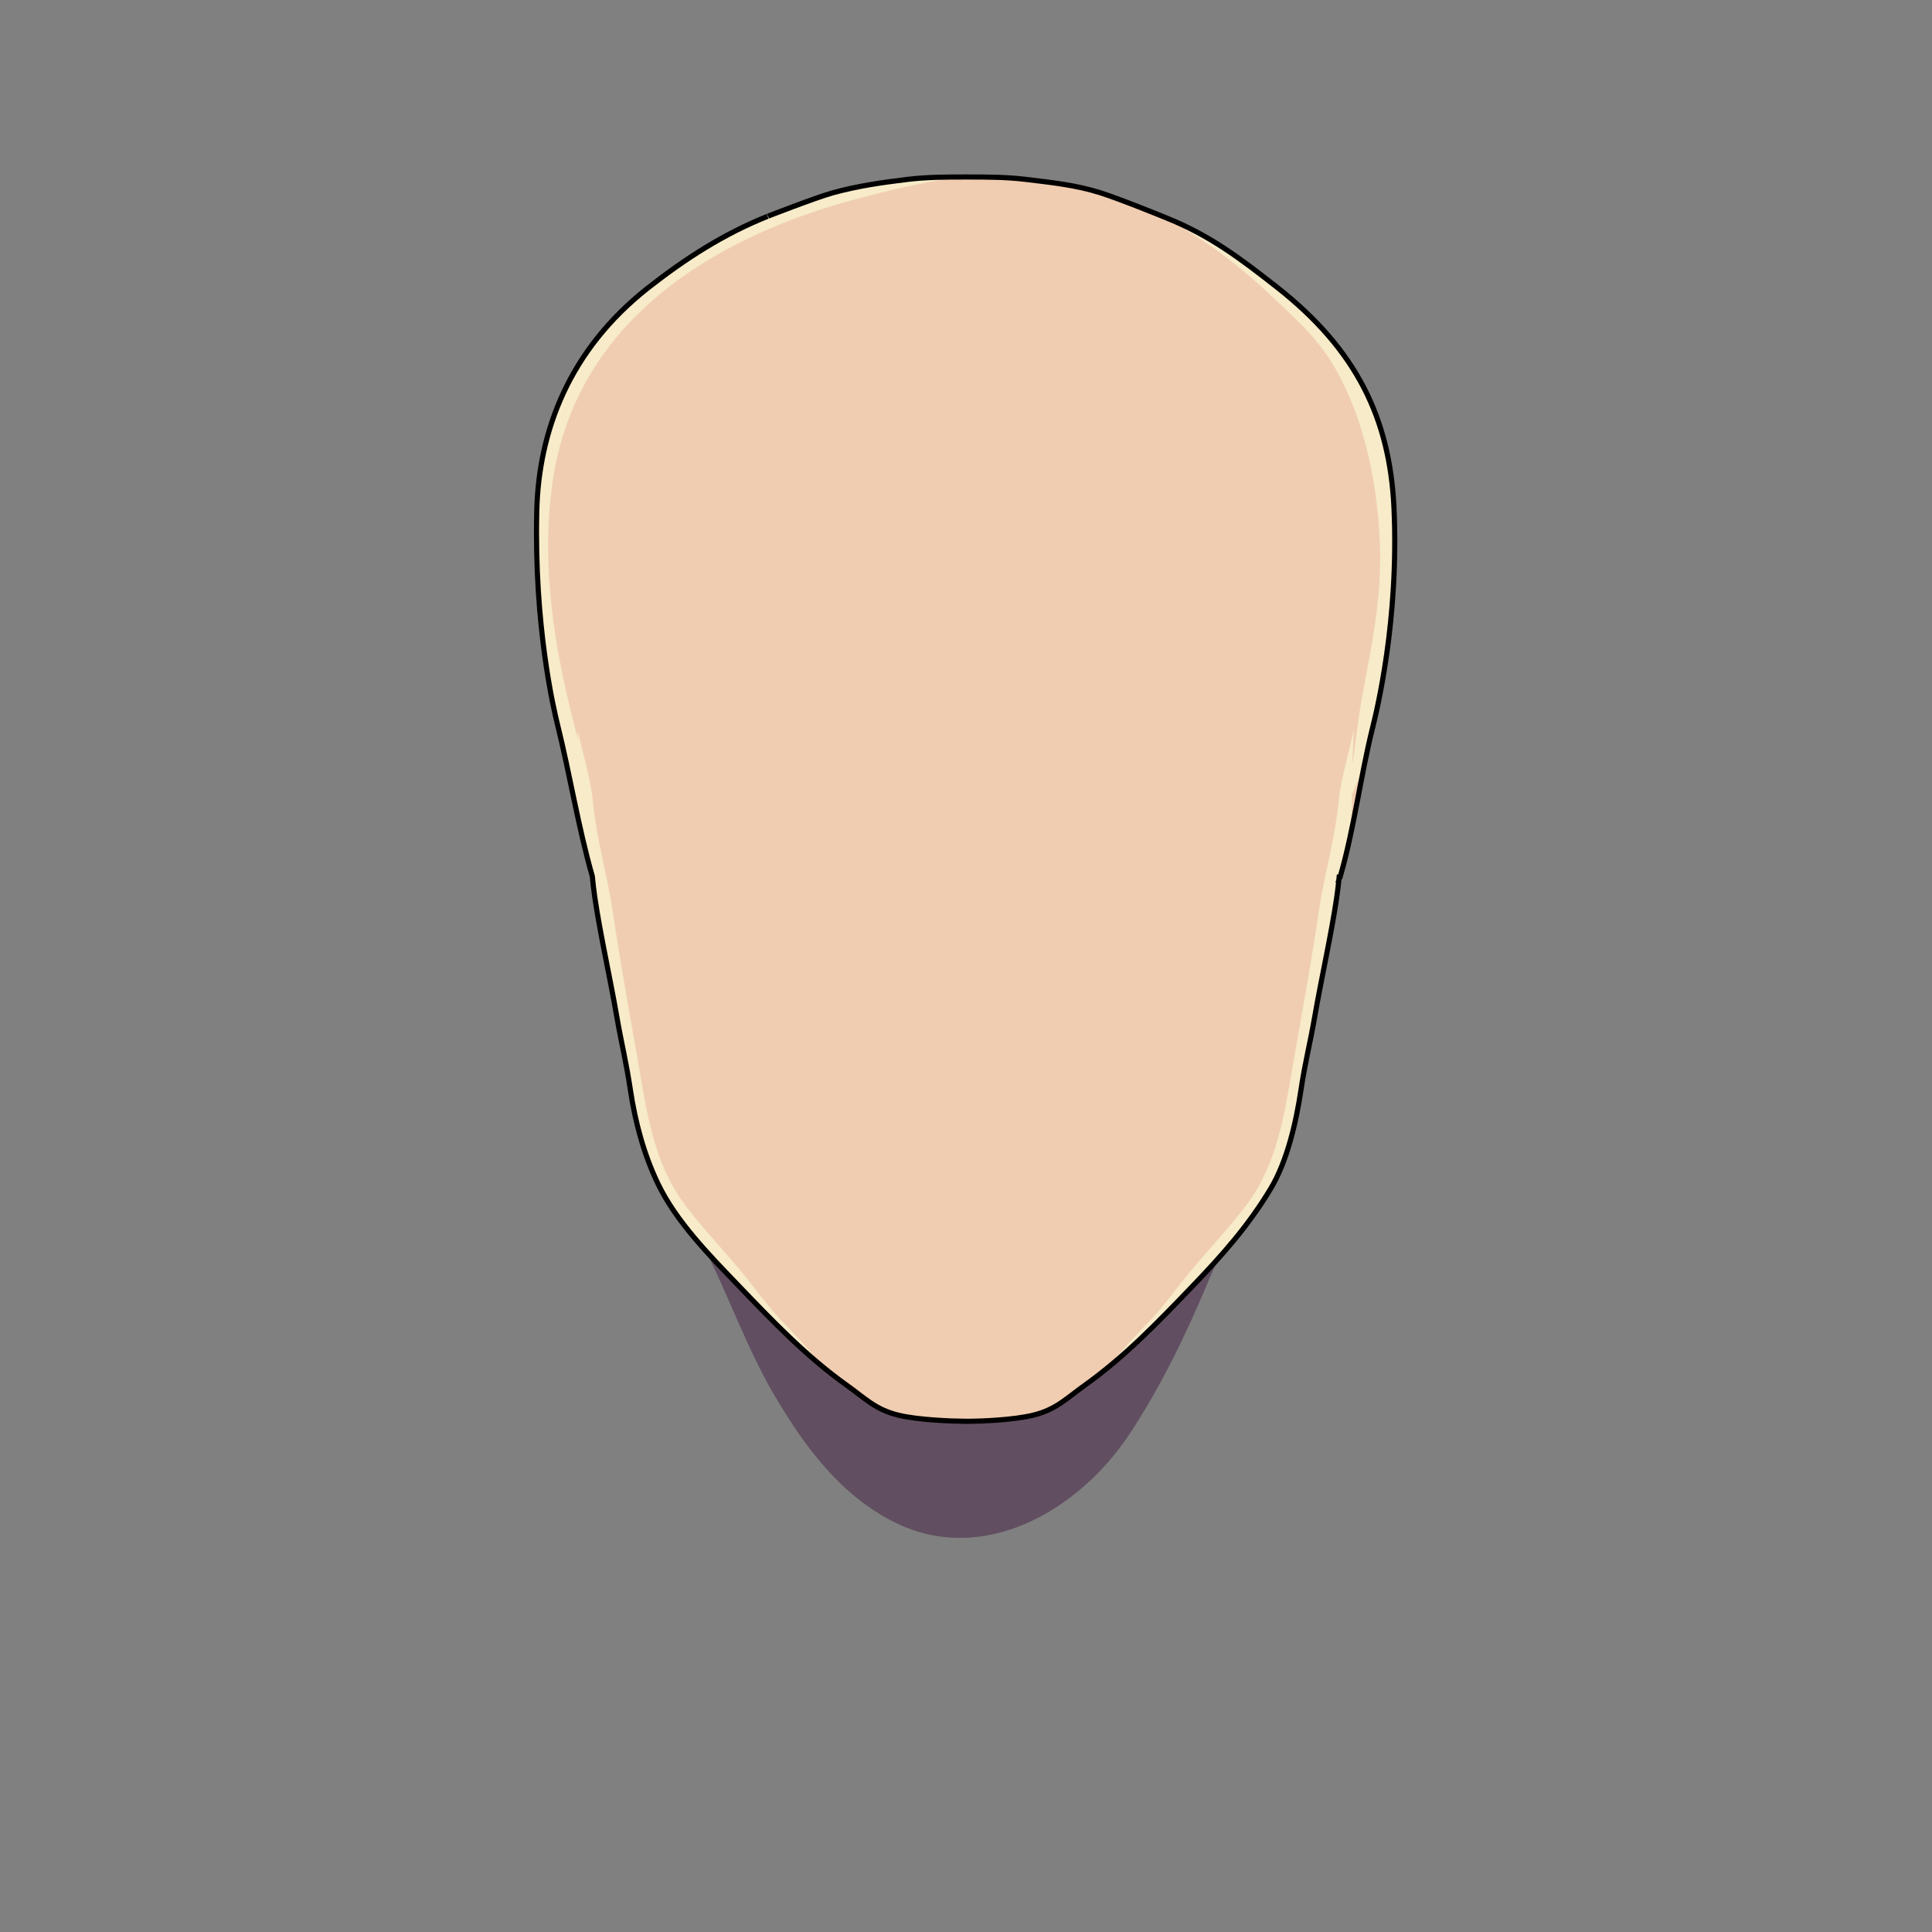 <svg viewBox="0 0 800 800" xmlns="http://www.w3.org/2000/svg"><rect x="0" y="0" width="800" height="800" fill="#808080" stroke="none"/><g id="head-1"><path d="M291.484,516.215C291.223,516.71 292.965,519.446 293.178,519.873C295.01,523.551 296.742,527.301 298.433,531.045C305.491,546.67 311.849,562.736 320.547,577.565C332.957,598.722 347.928,619.134 370.407,630.348C407.093,648.649 446.614,625.414 467.405,594.269C480.375,574.841 491.366,552.103 500.329,530.528C502.445,525.435 505.159,520.401 506.716,515.1C507.286,513.156 508.415,509.913 505.402,509.735C501.149,509.485 496.066,512.837 492.506,514.676C484.209,518.963 476.136,523.677 467.766,527.825C445.463,538.88 419.258,547.99 394.093,547.472C371.77,547.013 351.478,537.05 331.692,527.677C321.461,522.831 310.824,516.667 299.519,514.776" style="fill: rgb(66, 31, 67); fill-opacity: 0.5" /><g id="head" transform="matrix(1,0,0,1,0.355,0.347)"><path d="M244.907,362.497C239.15,342.443 235.569,320.129 230.527,299.795C228.864,293.091 220.764,258.707 221.913,211.105C222.702,178.416 235.124,144.65 268.065,118.793C283.529,106.655 299.348,96.485 317.48,89.232C317.17,89.362 337.446,81.431 344.568,79.466C354.71,76.668 364.907,75.208 375.297,73.948C383.415,72.962 391.496,72.942 399.683,72.941L400.126,72.941C408.312,72.942 416.394,72.962 424.512,73.948C434.901,75.208 445.215,76.277 455.24,79.466C464.161,82.304 482.636,89.89 482.326,89.76C500.458,97.013 512.893,106.399 528.358,118.537C561.298,144.394 575.193,172.901 576.877,210.265C578.968,256.655 569.664,294.293 568.002,300.996C562.941,321.404 560.396,342.599 554.587,362.716L554.172,362.752C553.897,365.581 553.572,368.404 553.163,371.217C551.017,385.978 546.697,405.322 544.163,420.021C542.103,431.967 540.149,438.963 538.352,450.948C536.372,464.148 532.732,480.315 525.81,491.849C516.571,507.244 505.706,519.436 493.598,532.066C479.489,546.785 465.565,561.314 448.929,573.197C441.082,578.802 436.989,583.293 427.527,585.636C419.446,587.638 406.072,588.144 401.132,588.181L398.75,588.164C393.81,588.126 379.659,587.638 371.577,585.636C362.115,583.293 358.022,578.802 350.175,573.197C333.539,561.314 319.615,546.785 305.506,532.066C293.398,519.436 279.544,505.454 271.973,489.569C266.185,477.426 262.671,464.249 260.691,451.05C258.893,439.065 257.001,431.967 254.941,420.021C252.407,405.322 248.087,385.978 245.941,371.217C245.52,368.32 245.188,365.411 244.907,362.497ZM554.587,362.716L554.584,362.726C554.593,362.72 554.605,362.717 554.616,362.714L554.587,362.716Z" style="fill: rgb(240, 205, 177)" /><clipPath id="_clip9_punk_body"><path d="M244.907,362.497C239.15,342.443 235.569,320.129 230.527,299.795C228.864,293.091 220.764,258.707 221.913,211.105C222.702,178.416 235.124,144.65 268.065,118.793C283.529,106.655 299.348,96.485 317.48,89.232C317.17,89.362 337.446,81.431 344.568,79.466C354.71,76.668 364.907,75.208 375.297,73.948C383.415,72.962 391.496,72.942 399.683,72.941L400.126,72.941C408.312,72.942 416.394,72.962 424.512,73.948C434.901,75.208 445.215,76.277 455.24,79.466C464.161,82.304 482.636,89.89 482.326,89.76C500.458,97.013 512.893,106.399 528.358,118.537C561.298,144.394 575.193,172.901 576.877,210.265C578.968,256.655 569.664,294.293 568.002,300.996C562.941,321.404 560.396,342.599 554.587,362.716L554.172,362.752C553.897,365.581 553.572,368.404 553.163,371.217C551.017,385.978 546.697,405.322 544.163,420.021C542.103,431.967 540.149,438.963 538.352,450.948C536.372,464.148 532.732,480.315 525.81,491.849C516.571,507.244 505.706,519.436 493.598,532.066C479.489,546.785 465.565,561.314 448.929,573.197C441.082,578.802 436.989,583.293 427.527,585.636C419.446,587.638 406.072,588.144 401.132,588.181L398.75,588.164C393.81,588.126 379.659,587.638 371.577,585.636C362.115,583.293 358.022,578.802 350.175,573.197C333.539,561.314 319.615,546.785 305.506,532.066C293.398,519.436 279.544,505.454 271.973,489.569C266.185,477.426 262.671,464.249 260.691,451.05C258.893,439.065 257.001,431.967 254.941,420.021C252.407,405.322 248.087,385.978 245.941,371.217C245.52,368.32 245.188,365.411 244.907,362.497ZM554.587,362.716L554.584,362.726C554.593,362.72 554.605,362.717 554.616,362.714L554.587,362.716Z" /></clipPath><g clip-path="url(#_clip9_punk_body)"><g transform="matrix(1,0,0,1,-0.355,-0.347)"><path d="M240.123,337.382L238.47,338.348C232.701,321.279 224.511,302.955 222.44,284.913C221.949,280.629 214.213,272.518 214.719,268.295C215.977,257.775 217.71,249.232 214.719,239.122C201.993,196.113 180.872,160.56 201.808,114.386C219.667,74.997 260.68,50.851 299.358,35.709C389.128,0.564 514.126,6.05 575.611,90.736C614.067,143.703 616.406,210.693 587.921,268.007C581.141,281.648 574.578,295.381 568.312,309.265C565.778,314.878 563.452,320.578 560.999,326.225C560.91,326.429 560.369,327.854 559.8,329.026C560.006,356.502 553.907,381.534 550.428,409.025C545.798,445.601 545.561,481.032 519.357,510.084C509.365,521.162 499.425,532.216 488.696,542.594C487.541,543.712 456.852,572.914 455.089,571.977C453.213,570.981 474.621,548.367 475.004,548.016C477.801,545.461 483.558,538.396 487.378,533.358C496.737,521.014 511.592,506.098 518.578,495.482C530.02,478.095 532.426,457.519 535.989,437.361C539.458,417.739 543.191,397.124 546.086,377.399C548.307,362.256 552.919,347.375 554.506,330.072C554.969,325.018 558.009,312.835 558.685,310.485C558.711,310.396 560.53,302.655 560.61,302.107L560.612,302.077C560.614,302.075 560.614,302.085 560.61,302.107L559.94,316.655C560.482,313.121 561.02,309.588 561.434,306.027C564.802,277.06 572.648,255.578 571.342,224.42C570.298,199.516 564.909,172.878 552.094,151.169C545.239,139.555 534.938,130.472 525.173,121.344C488.773,87.317 450.789,71.263 400.113,73.656C385.351,74.353 371.019,78.174 356.78,81.838C296.094,97.451 237.953,132.917 228.729,200.195C223.84,235.854 229.799,269.704 238.758,304.047C238.972,304.869 239.183,305.691 239.391,306.515L239.188,302.107C239.185,302.085 239.184,302.075 239.187,302.077L239.188,302.107C239.268,302.655 241.088,310.396 241.113,310.485C241.79,312.835 244.83,325.018 245.293,330.072C246.88,347.375 251.491,362.256 253.713,377.399C256.607,397.124 260.341,417.739 263.809,437.361C267.373,457.519 269.779,478.095 281.221,495.482C288.207,506.098 303.062,521.014 312.421,533.358C316.241,538.396 321.998,545.461 324.794,548.016C325.178,548.367 346.585,570.981 344.71,571.977C342.947,572.914 312.258,543.712 311.102,542.594C300.373,532.216 290.434,521.162 280.442,510.084C254.238,481.032 254,445.601 249.371,409.025C246.247,384.343 241.012,361.643 240.123,337.382Z" style="fill: rgb(252, 255, 216); fill-opacity: 0.6" /></g></g><path d="M244.907,362.497C239.15,342.443 235.569,320.129 230.527,299.795C228.864,293.091 220.764,258.707 221.913,211.105C222.702,178.416 235.124,144.65 268.065,118.793C283.529,106.655 299.348,96.485 317.48,89.232C317.17,89.362 337.446,81.431 344.568,79.466C354.71,76.668 364.907,75.208 375.297,73.948C383.415,72.962 391.496,72.942 399.683,72.941L400.126,72.941C408.312,72.942 416.394,72.962 424.512,73.948C434.901,75.208 445.215,76.277 455.24,79.466C464.161,82.304 482.636,89.89 482.326,89.76C500.458,97.013 512.893,106.399 528.358,118.537C561.298,144.394 575.193,172.901 576.877,210.265C578.968,256.655 569.664,294.293 568.002,300.996C562.941,321.404 560.396,342.599 554.587,362.716L554.172,362.752C553.897,365.581 553.572,368.404 553.163,371.217C551.017,385.978 546.697,405.322 544.163,420.021C542.103,431.967 540.149,438.963 538.352,450.948C536.372,464.148 532.732,480.315 525.81,491.849C516.571,507.244 505.706,519.436 493.598,532.066C479.489,546.785 465.565,561.314 448.929,573.197C441.082,578.802 436.989,583.293 427.527,585.636C419.446,587.638 406.072,588.144 401.132,588.181L398.75,588.164C393.81,588.126 379.659,587.638 371.577,585.636C362.115,583.293 358.022,578.802 350.175,573.197C333.539,561.314 319.615,546.785 305.506,532.066C293.398,519.436 279.544,505.454 271.973,489.569C266.185,477.426 262.671,464.249 260.691,451.05C258.893,439.065 257.001,431.967 254.941,420.021C252.407,405.322 248.087,385.978 245.941,371.217C245.52,368.32 245.188,365.411 244.907,362.497ZM554.587,362.716L554.584,362.726C554.593,362.72 554.605,362.717 554.616,362.714L554.587,362.716Z" style="fill: none; stroke: black; stroke-width: 2.13px" /></g></g></svg>